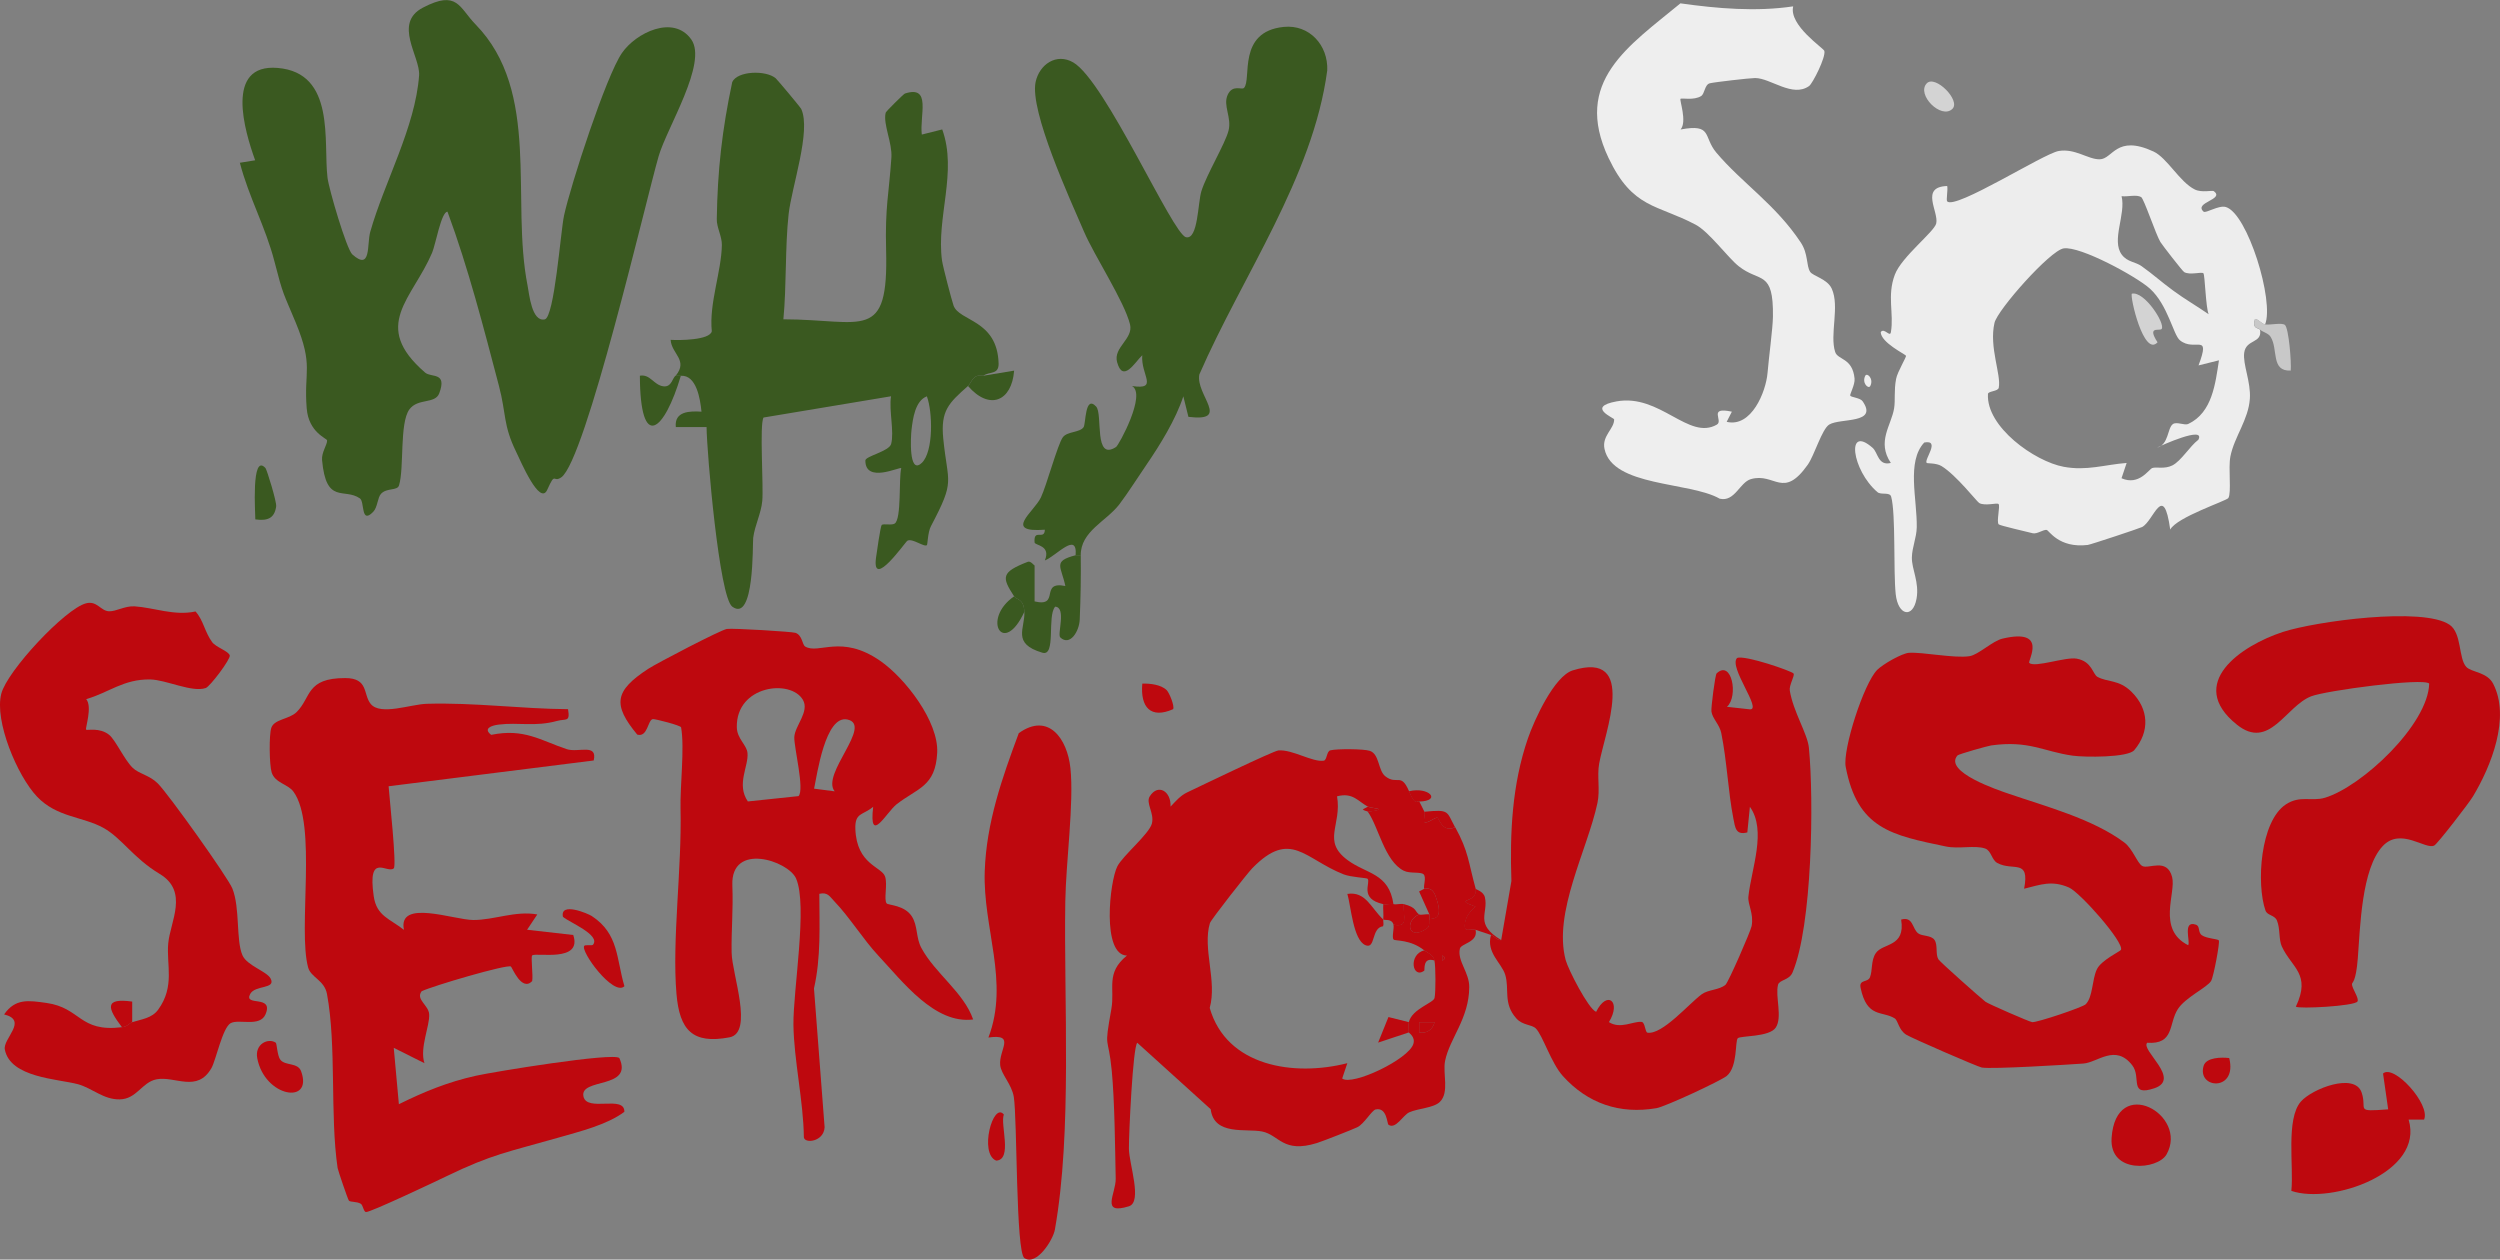<?xml version="1.0" encoding="UTF-8"?>
<svg id="Camada_2" data-name="Camada 2" xmlns="http://www.w3.org/2000/svg" viewBox="0 0 486.93 245.34">
  <rect x="0" y="0" width="486.93" height="245.34" fill="#808080" stroke="none"/>
  <defs>
    <style>
      .cls-1 {
        fill: #ccc;
      }

      .cls-1, .cls-2, .cls-3, .cls-4, .cls-5, .cls-6 {
        opacity: .94;
      }

      .cls-2 {
        fill: #d8d8d8;
      }

      .cls-3 {
        fill: #c10007;
      }

      .cls-4 {
        fill: #f3f3f3;
      }

      .cls-5 {
        fill: #f4f4f4;
      }

      .cls-6 {
        fill: #36561a;
      }
    </style>
  </defs>
  <g id="Camada_1-2" data-name="Camada 1">
    <g>
      <path class="cls-6" d="M109.35,92.95c-1.7,1.21-1.08-1.31-2.76,2.44-1.45,3.25-5.19-5.61-6.06-7.39-2.57-5.27-1.9-7.33-3.35-12.85-2.99-11.35-5.95-22.91-10.02-33.92-1.22.01-2.31,6.37-2.99,7.98-3.86,9.07-11.98,14.18-1.38,23.35,1.22,1.06,4.34-.19,2.77,4.03-.8,2.16-4.19.9-5.83,3.16-1.94,2.68-.98,11.41-2.01,14.79-.33,1.09-2.4.43-3.51,1.64-.69.75-.66,2.63-1.52,3.51-2.46,2.53-1.63-1.96-2.59-2.62-3.08-2.13-6.59,1.29-7.37-7.47-.13-1.5,1.04-3.01.98-3.83-.03-.39-3.59-1.52-3.97-6.22-.6-7.34,1.4-8.16-2.15-16.75-2.44-5.9-2.39-5.09-4.13-11.86s-4.99-12.5-6.74-19.24l2.98-.48c-2.05-5.68-5.99-18.86,4.38-17.99,11.34.95,8.87,14.41,9.71,21.38.27,2.23,3.71,13.93,4.83,14.94,3.73,3.33,2.82-1.97,3.49-4.37,2.75-9.73,8.78-20.37,9.52-30.49.26-3.63-5.12-10.14.74-13.2,6.74-3.52,7.03-.04,10.26,3.27,12.78,13.1,6.82,34.03,10.12,50.83.33,1.67.81,7.15,3.35,6.62,1.89-.4,3.1-17.2,3.76-20.23,1.31-6,8.17-27.15,11.29-31.67,2.7-3.91,10.01-7.53,13.49-2.63,3.24,4.57-4.76,17.2-6.36,22.76-2.5,8.65-14.19,59.15-18.96,62.54Z"/>
      <path class="cls-3" d="M110.64,138.14c.43,2.6-.39,1.79-2.16,2.28-4.24,1.17-7.5.23-11.34.71-1.46.18-3.08.77-1.47,2,6.38-1.31,9.55,1.05,14.7,2.78,2.25.76,6.05-1.2,5.27,2.21l-39.95,5.02c.17,2.33,1.59,15.43,1.01,15.98-1.23,1.17-5.18-3.34-3.91,5.44.56,3.86,3.07,4.34,5.89,6.55-1.26-6.08,9.7-1.94,13.49-1.92,4.08.02,8.19-1.85,12.48-1.08l-1.99,2.98,8.99,1.02c1.85,5.45-7.31,3.33-8,3.99-.29.28.21,3.9,0,5-2.06,2.11-3.9-2.7-4.14-2.85-.79-.47-15.31,3.8-17.39,4.82-1.2,1.59,1.35,2.69,1.47,4.46.16,2.25-1.9,6.58-.92,9.55l-5.98-2.99,1,10.98c4.94-2.44,9.5-4.31,14.94-5.53,3.5-.79,26.93-4.61,28-3.46,2.79,6.1-7.75,3.81-6.99,7.47.65,3.14,8.04-.36,7.97,3-3.36,2.53-8.74,3.85-12.93,5.05-9.77,2.8-12.74,3.16-21.72,7.5-2.08,1.01-14.81,7.03-15.66,6.97-.5-.03-.57-1.33-1.03-1.61-.75-.47-2.04-.29-2.31-.61-.22-.26-2.14-5.94-2.2-6.35-1.51-10.31-.19-23.8-2.07-33.9-.51-2.71-3.14-3.21-3.67-5.16-2.05-7.51,1.83-27.86-2.87-34.26-1.09-1.48-3.6-1.67-4.24-3.75-.45-1.46-.53-7.33-.06-8.68.6-1.71,3.48-1.63,4.93-3.06,2.87-2.84,1.79-6.63,9.46-6.62,4.59,0,3.45,3.19,4.97,5.04,1.9,2.32,7.77.06,10.93-.03,9.26-.27,18.29.98,27.5,1.05Z"/>
      <path class="cls-4" d="M440.18,64.19c.52,2.74-2.7,1.82-3.07,4.5-.31,2.26,1.32,5.67,1.1,8.96-.28,4.12-3.04,7.44-3.79,11.25-.45,2.29.25,7.03-.4,8.1-.34.55-10.07,3.73-11.32,6.15-1.33-9.46-3.19-1.69-5.48-.5-.49.26-10.03,3.42-10.58,3.49-5.67.68-7.57-2.88-8.02-2.93-.66-.08-1.88.86-2.71.65-1.18-.3-6.38-1.49-6.62-1.73-.48-.5.34-3.61-.03-3.96-.32-.3-2.65.45-3.77-.2-.46-.27-4.48-5.46-7.35-7.2-1.01-.61-2.76-.49-2.87-.6-.6-.59,2.78-4.59-.48-3.98-3.49,3.74-1.36,11.05-1.46,16.52-.04,2.02-.9,3.85-.95,5.85-.05,2.33,1.5,4.85.9,8.09-.71,3.85-3.6,3.28-4.05-.94-.47-4.48.03-15.63-.88-18.96-.27-.99-1.97-.29-2.68-.9-4.97-4.25-6.2-13.27-.93-8.62,1.05.92,1.04,3.56,3.54,2.94-2.79-4.16.1-7.31.64-10.64.26-1.63-.05-3.45.39-5.75.26-1.37,2.05-4.27,1.92-4.5-.16-.29-4.88-2.56-4.92-4.59.67-.95,1.8,1.07,1.98.02.63-3.65-.79-7.07.77-11.21,1.31-3.48,7.67-8.34,8.06-9.97.54-2.28-3.23-7.13,2.14-7.3.17.76-.24,2.75,0,3,1.62,1.64,18.78-9.33,21.72-9.82,3.19-.54,5.7,1.64,7.96,1.62,2.6-.02,3.19-4.9,10.5-1.52,2.67,1.24,5.1,5.95,8.05,7.4,1.37.67,3.42.11,3.7.32,2.2,1.65-3.98,2.18-2,3.99.43.39,2.94-1.3,4.33-.9,4.24,1.22,9.5,18.38,7.65,22.89-.58-.08-1.72-1.38-1.99-1-.53,1.89.6,1.59.99,2ZM417.05,38.39c-.95-.56-2.64-.02-3.83-.18.89,3.53-2.06,8.61.06,11.41,1.1,1.45,2.62,1.35,3.84,2.22,2.24,1.59,3.78,3.02,6.17,4.77,2.21,1.63,4.63,3.03,6.89,4.59-.57-1.33-.72-7.7-1.02-7.97-.36-.34-2.62.41-3.74-.23-.33-.18-4.28-5.28-4.64-5.87-.88-1.45-3.19-8.41-3.74-8.74ZM420.21,87.17c2.2-.65,1.92-3.72,2.98-4.55.74-.57,2.27.31,3.04-.06,4.67-2.21,5.26-7.87,5.96-12.38l-3.98.99c2.46-6.56-.7-2.54-3.61-4.88-1.33-1.07-2.33-6.9-5.89-10.1-2.62-2.35-13.55-8.3-16.77-7.81-2.63.4-12.89,11.97-13.47,14.51-1.09,4.73,1.35,10.09.83,12.64-.15.72-2.06.63-2.1,1.2-.39,6.41,9.11,13.15,14.76,14.19,4.48.83,7.96-.42,12.25-.75l-1,2.98c3.41,1.51,5.31-1.74,5.99-1.99.76-.28,2.38.27,3.93-.52,1.7-.86,3.39-3.74,5.05-4.99,1.46-2.81-7.37,1.17-7.98,1.51Z"/>
      <path class="cls-3" d="M395.25,129.13c1.11.97,7.07-1.24,9.24-.84,2.99.55,3.1,3.02,4.03,3.54,1.93,1.07,4.19.5,6.61,2.89,3.43,3.37,3.62,7.77.56,11.39-1.24,1.47-9.71,1.4-12.01,1.07-5.68-.8-8.48-3.02-15.86-1.99-.66.09-6.33,1.69-6.56,1.95-2.77,3.21,8.03,6.79,10.01,7.47,7.09,2.44,16.34,4.88,22.48,9.48,1.65,1.24,2.51,4,3.48,4.57,1.21.72,4.85-1.7,5.84,2.18.8,3.14-3.02,10.17,3.12,13.26.49-.66-1.17-4.9,1.5-4,.89.3.34,1.47,1.17,2.06.91.65,3.07.7,3.3,1,.25.33-1.02,7.1-1.5,7.9-.76,1.27-5.04,3.22-6.49,5.5-1.82,2.85-.63,6.91-5.96,6.54-1.33,1.44,6.73,7.08,1.38,8.87-4.99,1.66-2.46-2.11-4.28-4.47-3.28-4.25-6.78-.54-9.53-.35-3.28.23-17.71,1.12-19.77.78-.79-.13-13.6-5.71-14.7-6.38-1.52-.92-1.6-2.77-2.28-3.2-2.44-1.52-5.4,0-6.64-5.95-.35-1.69,1.4-.98,1.83-2.06.53-1.36.16-3.25,1.13-4.69,1.36-2.03,5.82-1.11,4.94-6.54,2.36-.66,2.12,1.73,3.3,2.67.77.61,2.53.33,3.2,1.3s.16,2.75.74,3.75c.31.54,8.38,7.67,9.19,8.29.53.41,8.6,3.92,9.09,3.97.95.09,9.86-2.9,10.43-3.49,1.43-1.45,1.19-4.78,2.19-6.84.86-1.76,4.57-3.48,4.68-3.76.6-1.5-7.99-11.21-10.14-12.14-3.32-1.44-5.48-.57-8.73.24,1.15-5.97-2.17-3.34-5.23-5.02-1.11-.61-1.16-2.41-2.38-2.82-2.03-.68-5.11.14-7.63-.39-10.55-2.2-17.22-3.43-19.51-15.51-.63-3.33,3.51-16.24,6.14-18.89,1.05-1.06,4.77-3.22,6.19-3.32,2.69-.17,8.82,1.11,11.77.66,1.74-.26,4.48-2.96,6.43-3.42,9.02-2.13,4.85,4.39,5.22,4.72Z"/>
      <path class="cls-3" d="M287.4,181.1c.55,2.45-2.84,2.65-3.06,3.68-.53,2.41,1.86,4.61,1.83,7.51-.06,6.16-3.82,9.94-4.71,14.35-.49,2.45.88,6.13-1.02,7.98-1.23,1.2-4.2,1.24-5.96,2.03-1.22.55-2.63,3.38-4.04,2.42-.29-.19-.28-3.47-2.5-2.98-.76.17-2.23,2.8-3.55,3.45-.97.47-6.79,2.75-7.89,3.09-6.65,2.06-7.31-1.57-10.69-2.25-3.1-.62-9.36.88-10-4.34l-14.3-12.94c-.87.83-1.65,17.84-1.63,20.64.03,2.98,2.68,10.37,0,11.21-5.62,1.75-2.51-2.5-2.57-5.38-.13-6.22-.2-15.01-.77-21.02-.69-7.22-1.57-3.68-.08-12.01.73-4.07-1.17-7.01,3.04-10.42-4.95-.13-3.37-14.48-1.87-17.38,1.09-2.12,6.22-6.32,6.73-8.35s-1.25-3.96-.42-5.28c1.62-2.57,4.19-.98,4.05,2,.99-1.04,1.89-2.13,3.23-2.77,2.51-1.19,16.82-8.11,17.8-8.18,2.79-.19,6.58,2.32,8.8,2,.67-.1.53-1.83,1.31-2.02,1.26-.32,6.53-.29,7.69.11,1.9.66,1.56,3.85,3.03,4.97,2.3,1.77,3-.84,4.59,2.89,1.39,3.26,1.7,1.61,2,2,.07.09.71,1.45,1,2,.22.41-.25,1.83,0,2.01.5.37,1.89-.84,2.51-.87.33-.02.95,3.08,3.48,1.86,2.64,4.8,2.53,6.72,3.99,11.99.5,3.02-4.69,1.74,0,3.49-.94.81-1.77,1.7-2.02,2.98-.47,2.4,1.02,1.18,2.03,1.52ZM271.42,176.1c-.59-.14-1.4.13-2,0-4.77-1.05-2.38-4.19-3.05-4.94-.16-.18-3.22-.3-4.64-.85-7.64-2.99-10.32-8.85-17.8-1.23-.98,1-8.07,10.06-8.27,10.71-1.48,4.94,1.43,11.28-.04,16.53,3.28,11.41,16.41,13.41,26.8,10.76l-1,2.98c1.89,1.52,12.98-3.73,13.87-6.75.41-1.41-.89-2.1-.89-2.23-.01-.62-.12-1.51,0-2,.66-2.61,4.78-3.7,5.01-4.7.25-1.08.23-6.16-.02-7.29-.26-1.19-1.27-1.42-2-2-2.69-2.14-5.6-1.79-5.93-2.08-.44-.38.14-2.2-.06-2.92,3,.62,1.87-1.48,2-4,2.65.67,2.12,1.46,3,2-3,1.34-2.01,5.41,1.65,2.62.48-.37.22-1.48.35-1.62.39-.42,3.09.54,1.19-4.59-.76-2.05-2.12-1.28-2.19-1.41-.22-.43.48-2.28-.14-2.81s-2.64-.08-3.85-.69c-3.74-1.87-4.91-8.59-7-11.49,4.52-.57.67-.64,0-1-1.91-1.02-2.91-2.81-5.99-2,.97,5.66-3.02,8.66,2.06,12.43,3.68,2.73,8.04,2.49,8.92,8.56ZM280.91,186.1v1c.65-.33.65-.67,0-1ZM279.41,199.1h-2.99s0,1.98,0,1.98c1.38.31,2.65-.54,2.99-1.98Z"/>
      <path class="cls-6" d="M131.61,73.18c2.49-3.05-.82-4.24-.99-6.99,1.6.11,7.64.09,8.02-1.67-.56-5.4,1.89-11.67,1.96-16.82.02-1.69-1.02-3.4-.99-5.01.14-9.53,1.03-17.37,3.01-26.71,1-2.19,6.54-2.35,8.46-.74.3.25,4.82,5.64,4.98,5.99,1.96,4.26-1.87,15.17-2.46,20.49-.7,6.35-.39,13.97-1.02,20.47,15.62.04,20.49,4.6,20.01-13.53-.22-8.41.54-10.74,1.03-17.96.2-2.91-1.67-6.55-1.11-8.75.06-.26,3.49-3.64,3.74-3.73,5.22-1.7,2.84,4.24,3.29,7.99l3.98-1c3,8.29-1.19,17.16-.04,25.54.15,1.1,1.89,7.77,2.24,8.75,1.09,3.12,8.54,2.73,8.78,11.29.06,2.25-1.8,1.52-2.97,2.39-2.11-.39-2.24,1.33-3,2-3.73,3.32-5.35,4.78-4.81,10.23.89,9.02,2.41,7.95-2.39,17.06-.64,1.22-.65,3.57-.79,3.7-.52.47-2.82-1.39-3.8-.86-.39.21-6.89,9.59-6.13,3.43.13-1.03.89-6.22,1.11-6.47.33-.36,1.95.11,2.55-.3,1.35-.93.76-8.76,1.27-10.79-.26-.31-7,3.04-6.99-1.49,0-.85,4.63-1.77,5.02-3.22.64-2.35-.46-6.59-.02-9.29l-24.83,4.14c-.82,1.29.02,13.32-.25,16.24-.23,2.48-1.46,4.75-1.77,7.21-.14,1.13.28,16.61-4.08,13.38-2.53-1.87-4.94-29.9-5-34.97h-5.99c-.31-3.1,2.7-3.14,5-3-.24-2.52-1-7.18-4-6.99-.35.02-.8-.09-1,0ZM179.53,90.17c2.32-2.2,2.13-9.94,1-12.98-2.3.88-2.73,4.37-2.99,6.49-.14,1.14-.62,8.96,1.98,6.49Z"/>
      <path class="cls-3" d="M156.78,125.9c2.67,1.66,7.02-2.49,14.68,2.83,4.86,3.37,11.38,11.82,11.08,17.87-.33,6.65-3.85,6.88-7.92,10.06-1.93,1.51-5.43,8.13-4.55.48-2.03,1.69-3.59,1.08-3.47,4.33.25,6.99,5.18,7.31,5.8,9.29.5,1.57-.3,4.49.3,5.2.31.37,3.49.29,4.92,2.56,1.17,1.86.75,4.12,1.85,6.14,2.66,4.93,8.25,8.64,10.07,13.9-7.47.97-13.71-7.35-18.5-12.47-2.81-3-5.66-7.56-8.49-10.49-.95-.98-1.31-1.89-2.97-1.51.02,6.19.34,12.36-1.04,18.43l2.07,27.04c-.15,2.84-3.9,3.24-4.04,1.95-.07-6.95-1.95-15.13-2.03-21.91s2.82-23.26.51-28.5c-1.53-3.46-12.72-7.14-12.41,1.31.19,5.03-.22,8.63-.14,13.15.07,4.19,4.33,15.58-.41,16.48-7.22,1.38-9.73-1.43-10.33-8.45-.89-10.42,1.06-24.39.79-35.97-.11-4.65.82-11.85.11-15.95-.07-.38-4.97-1.64-5.47-1.61-1.04.06-.99,3.61-3.07,3.02-4.83-5.84-4.45-8.51,2.15-12.82,1.64-1.07,14.09-7.57,15.3-7.76,1.14-.18,12.75.53,13.38.76,1.3.46,1.33,2.3,1.82,2.61ZM156.39,136.32c-2.38-4.13-13.04-2.83-12.88,5.33.04,2.25,1.93,3.41,2.08,5.01.25,2.59-2.22,6.09.07,9.44l9.87-1.04c1.22-1.22-.9-9.53-.82-11.49.09-2.19,3-4.96,1.68-7.25ZM162.57,154.13c-2.73-3.33,7.52-12.91,2.48-13.99-4.31-.92-5.91,10.78-6.49,13.47l4.01.52Z"/>
      <path class="cls-3" d="M292.39,183.1l1.99-11.5c-.32-9.38.13-18.82,3.21-27.76,1.24-3.59,5.12-12.15,8.74-13.27,12.72-3.94,6.2,12.19,5.14,18.16-.44,2.45.21,5.11-.33,7.66-1.95,9.15-8.67,21.33-6.19,30.61.47,1.77,4.4,9.49,5.93,10.08,2.13-4.3,4.98-2.03,2.49,2,2.25,1.44,4.81-.23,6.37-.04.71.09.65,2.02,1.15,2.1,2.88.44,8.08-5.65,10.54-7.47,1.26-.94,3.39-.82,4.64-1.85.56-.46,4.91-10.43,5.1-11.45.46-2.48-.8-4.21-.63-5.75.58-5.41,3.6-12.86.29-17.48l-.5,4.99c-2.25.58-2.36-.89-2.72-2.72-1.01-5.13-1.25-11.22-2.36-16.66-.33-1.62-1.73-2.81-1.91-4.17-.1-.75.73-7.16,1.01-7.42,2.94-2.77,4.3,4.46,2.01,6.51l4.46.49c2.49.18-4.22-8.28-2.48-10,1.48-.63,10.66,2.55,10.99,3.02.29.42-.9,2.26-.73,3.33.68,4.14,3.45,8.4,3.72,11.12,1,10.24.65,34.78-3.2,43.81-.64,1.49-2.57,1.4-2.81,2.37-.58,2.24.9,6.3-.44,8.33-1.24,1.89-6.88,1.56-7.4,2.08-.56.56.01,5.55-2.15,7.34-1.15.95-11.97,5.99-13.69,6.28-7.14,1.22-13.38-.89-18.23-6.26-2.27-2.51-3.93-7.93-5.25-9.25-.83-.83-2.54-.57-3.8-1.96-2.64-2.93-1.31-5.71-2.18-8.53-.71-2.3-3.76-4.31-2.76-7.73.68.23,1.16,1.08,2,1Z"/>
      <path class="cls-6" d="M203.51,109.16c1.23-3.01-1.95-2.89-2-3.51-.24-2.83,1.93-.31,2-2.48-8.22.63-2.12-3.45-.77-6.28,1.1-2.31,3.27-10.37,4.27-11.72.87-1.17,3.26-.88,4.04-1.96.46-.63.24-6.38,2.44-4.03,1.36,1.44-.53,10.76,3.89,7.88.54-.35,5.97-10.32,3.1-11.87,5.29.78,1.67-2.17,2-6-1.41,1.33-3.76,5.5-4.9,1.35-.79-2.89,3.21-4.54,2.52-7.35-1.1-4.47-6.93-13.33-8.98-18.1-2.63-6.12-10.62-23.48-9.41-29.13.74-3.42,4.06-5.7,7.33-3.8,6.25,3.64,19.33,33.42,21.95,34.04,2.38.56,2.3-6.69,3.01-8.97,1.04-3.31,4.61-9.18,5.28-11.77s-1.13-4.89-.16-6.99,2.74-.88,3.18-1.35c1.55-1.66-1.41-10.96,7.75-11.88,4.99-.5,8.66,3.58,8.46,8.47-2.79,20.86-16.55,40.02-24.91,59.22-.79,3.98,6.25,9.29-2.13,8.26l-.99-4c-1.47,4.49-4.51,9.43-7.17,13.31-1.64,2.39-3.65,5.57-5.28,7.71-2.52,3.32-7.58,5.26-7.53,9.95h-1c.39-4.75-3.71.07-5.99,1Z"/>
      <path class="cls-5" d="M349.26,1.25c-.87,3.68,5.93,8.13,6.07,8.66.33,1.2-2.27,6.35-2.97,6.85-3.24,2.3-7.46-1.54-10.51-1.56-1.03,0-7.94.8-8.82,1.02-1.03.26-.97,2.03-1.7,2.49-1.41.89-3.76.34-4.01.53s1.33,4.48.01,5.98c6.28-1.17,4.35,1.4,6.97,4.51,4.95,5.88,11.56,10.11,16.45,17.51,1.47,2.22,1.04,4.47,1.81,5.69.53.84,3.34,1.38,4.21,3.28,1.59,3.48-.43,8.94.67,12.34.52,1.6,3.39,1.11,3.78,5.2.11,1.2-.99,3.08-.84,3.32.2.31,1.95.43,2.39,1.06,3.14,4.48-4.33,3.25-6.48,4.56-1.43.87-2.87,5.95-4.18,7.81-4.83,6.85-6.41,1.48-11.09,2.82-2.17.63-3.15,4.51-6.07,3.81-5.84-3.34-20.9-2.28-22.44-9.71-.53-2.55,1.93-3.92,1.88-5.74,0-.29-5.5-2.41.46-3.5,8.47-1.55,14.06,7.68,19.55,4.52,1.33-.77-1.84-3.53,2.92-2.52l-1.01,1.98c4.83,1.16,7.65-5.86,7.96-9.54.25-3.01,1.01-8.59,1.05-10.92.13-9.22-2.56-6.58-6.67-9.85-2.16-1.72-5.74-6.68-8.39-8.09-7.51-3.98-12.26-3.08-16.96-13-7.05-14.9,3.94-21.79,14-30.11,7.21,1.02,14.78,1.66,21.95.59Z"/>
      <path class="cls-3" d="M25.76,199.09c1.78-.57,3.83-.75,5.05-2.44,3.3-4.55,1.57-8.72,1.96-12.93s4.03-10.08-1.66-13.5c-5.18-3.11-7.4-7-10.98-8.98-4.01-2.22-9.06-2.02-12.91-6.07S-1.12,140.43.25,135.12c1.14-4.45,12.46-16.57,16.51-17.61,2.15-.55,2.81,1.46,4.45,1.55,1.39.07,3.11-1.08,5.01-.96,3.74.24,7.71,1.89,11.86,1,1.54,1.69,1.78,3.99,3.24,5.97.74,1.01,3.21,1.75,3.43,2.59.18.73-3.85,6.07-4.68,6.35-2.69.91-7.7-1.61-10.8-1.67-5.2-.1-8.08,2.57-12.48,3.83,1.26,1.51-.25,5.76-.02,5.95s2.64-.48,4.49,1.01c1.24,1,2.93,4.8,4.57,6.41,1.2,1.18,3.31,1.44,4.92,3.07,2.11,2.12,13.65,18.3,14.51,20.45,1.53,3.84.67,10.08,1.97,13.02.89,2.01,4.76,3.12,5.48,4.52,1.09,2.09-3.03,1.22-3.98,3-1.35,2.53,4.65.05,2.98,3.97-1.09,2.54-5.19.84-6.78,1.71s-2.86,7.19-3.74,8.74c-2.78,4.88-7.12,1.51-10.7,2.2-2.85.55-3.84,3.85-7.18,3.91-3.16.06-5.39-2.22-8.14-2.96-3.88-1.04-13.17-1.25-14.23-6.75-.41-2.15,4.61-5.67-.14-6.84,2.2-3.16,4.76-2.72,8.22-2.24,6.79.95,6.35,5.76,14.74,4.73,1.09-.13,1.55-.86,2-1Z"/>
      <path class="cls-3" d="M480.37,129.9c1.01,1.07,4.04.98,5.22,3.26,3.41,6.57-.38,16.07-3.94,21.98-.79,1.32-6.89,9.21-7.52,9.54-1.69.9-6.53-3.63-10.05.12-4.13,4.41-4.38,15.84-4.85,21.9-.36,4.61-1.11,4.63-1.13,4.94-.05.86,1.47,2.81,1.06,3.43-.6.9-11.45,1.47-11.99,1,3.02-6.38-.83-7.57-2.74-11.74-.61-1.32-.29-3.44-.94-5.03-.45-1.1-1.89-.96-2.24-1.96-1.8-5.14-1.04-17.38,3.98-20.67,2.77-1.82,4.99-.51,7.6-1.29,7.18-2.16,20.1-14.23,20.31-22.24-1.16-1.17-20.13,1.37-22.99,2.48-4.97,1.93-8.13,10.61-14.47,5.52-9.99-8.01.83-15.4,8.95-18.05,6.34-2.07,27.3-4.94,32.47-1.41,2.43,1.66,1.71,6.56,3.27,8.22Z"/>
      <path class="cls-3" d="M199.53,245.05c-1.7-1.13-1.38-27.12-2.07-31.41-.4-2.45-2.47-4.41-2.65-6.18-.3-3.02,3.13-6.15-2.29-5.38,4.13-10.85-1.11-21.26-.72-32.43.33-9.45,3.38-18.12,6.63-26.85,5.73-4.12,9.45,1.02,10.06,6.82.71,6.77-.88,18.3-1,25.97-.31,19.47,1.36,44.83-2.03,63.91-.35,1.99-3.56,7.11-5.93,5.54Z"/>
      <path class="cls-3" d="M472.14,218.07h-3.01c3.11,10.32-15.02,16.56-22.84,13.88.5-4.68-1.11-14.02,1.86-17.4,2.22-2.52,10.49-5.71,11.83-1.75,1.15,3.4-1.49,3.77,5.17,3.27l-1-6.98c2.09-1.9,9.29,6.01,7.99,8.98Z"/>
      <path class="cls-6" d="M210.5,108.16c.05,4.38-.02,8.16-.2,12.52-.1,2.32-1.92,5.24-3.79,3.47-.63-.59,1.25-5.84-.99-5.99-1.62,1.8.22,9.77-2.49,8.97-6.02-1.78-3.35-4.72-3.51-7.98-.14-2.64-1.52-2.27-2-3-2.44-3.75-2.54-4.7,2.68-6.73.55-.21,1.24.76,1.31.73v6.99c5.08,1.2.88-4.05,5.99-3-.8-3.86-2.52-4.82,1.99-5.99h1Z"/>
      <path class="cls-3" d="M421.98,224.85c-1.7,2.99-11.15,3.88-10.7-3.19.81-12.51,15.07-4.53,10.7,3.19Z"/>
      <path class="cls-3" d="M115.3,178.45c5.23,3.43,4.73,8.28,6.32,13.64-2.12,2.05-8.63-6.81-7.82-7.87.21-.27,1.51.03,1.7-.21,1.53-1.9-4.53-4.32-5.85-5.43-.65-2.98,4.86-.66,5.65-.14Z"/>
      <path class="cls-3" d="M53.71,203.08c.22.15.28,2.57.91,3.35.96,1.19,3.4.48,4.03,2.23,2.39,6.59-7.09,5.05-8.54-2.53-.54-2.81,2.16-4.03,3.6-3.04Z"/>
      <path class="cls-6" d="M132.61,73.18c-3.22,10.86-7.92,14.91-7.98,0,2.01-.36,2.67,1.78,4.54,2.06,1.7.25,1.81-1.76,2.45-2.07.19-.09.65.02,1,0Z"/>
      <path class="cls-6" d="M191.53,73.18l5.99-.99c-.44,5.93-4.77,7.85-8.98,2.99.76-.67.89-2.39,3-2Z"/>
      <path class="cls-6" d="M51.71,91.17c.26.29,2.2,6.57,2.08,7.46-.33,2.42-1.8,2.84-4.06,2.53.04-.74-.87-13.13,1.98-9.99Z"/>
      <path class="cls-1" d="M441.18,63.19c1.05.14,3.29-.4,3.87.11.74.66,1.28,7.31,1.12,8.88-3.94.18-2.39-4.17-3.93-6.59-.45-.72-1.62-.94-2.06-1.4-.39-.41-1.52-.1-.99-2,.27-.38,1.4.92,1.99,1Z"/>
      <path class="cls-3" d="M227.22,134.4c.55.54,1.62,3.24,1.26,3.73-4.32,1.92-6.41-.34-5.99-4.98,1.48-.06,3.66.2,4.73,1.26Z"/>
      <path class="cls-6" d="M199.52,119.15c-4.08,8.86-8.41,1.45-2-3,.47.73,1.86.36,2,3Z"/>
      <path class="cls-3" d="M195.52,217.08c-.75,1.92,1.75,8.78-1.48,8.98-3.4-1.36-.61-11.57,1.48-8.98Z"/>
      <path class="cls-3" d="M287.4,173.11c.03.12,1.55.5,1.82,1.67.72,3.14-2.12,5.14,3.17,8.32-.84.08-1.32-.77-2-1-.99-.33-2-.66-3-1s-2.5.88-2.03-1.52c.25-1.28,1.08-2.17,2.02-2.98-4.68-1.75.5-.48,0-3.49Z"/>
      <path class="cls-3" d="M434.19,206.08c1.65,6.6-6.36,6.05-4.98,1.5.51-1.66,3.51-1.68,4.98-1.5Z"/>
      <path class="cls-2" d="M380.26,21.22c-2.18,2.09-7.07-2.81-4.98-4.99,1.64-1.71,6.69,3.35,4.98,4.99Z"/>
      <path class="cls-3" d="M23.76,200.08c-2.83-3.72-3.52-5.77,1.99-5v4c-.44.14-.91.87-1.99,1Z"/>
      <path class="cls-3" d="M283.4,161.11c-2.53,1.22-3.15-1.88-3.48-1.86-.62.03-2.01,1.24-2.51.87-.25-.18.22-1.6,0-2.01,5-.49,4.29-.1,5.99,3Z"/>
      <path class="cls-3" d="M274.41,154.12c3.98-.95,6.42,1.89,2,2-.29-.39-.61,1.26-2-2Z"/>
      <path class="cls-5" d="M364.28,75.18c-.35.68-1.7-.58-.98-1.99.35-.68,1.7.58.98,1.99Z"/>
      <path class="cls-3" d="M274.41,201.08l-5.99,1.99,2.01-4.98,3.98,1c-.12.49-.01,1.38,0,2Z"/>
      <path class="cls-3" d="M271.42,176.1c.59.14,1.42-.15,2,0-.12,2.52,1,4.62-2,4-.35-1.25-1.78-.8-2-1,.09-.99-.06-2.01,0-3,.6.13,1.41-.14,2,0Z"/>
      <path class="cls-3" d="M277.41,173.11c.07.13,1.43-.64,2.19,1.41,1.9,5.13-.81,4.17-1.19,4.59v-1l-2.01-4.48,1.01-.52Z"/>
      <path class="cls-3" d="M279.41,187.09c-2.37-.79-1.86,1.87-2.01,1.98-2.33,1.68-3.15-3.15.01-3.98.73.58,1.74.8,2,2Z"/>
      <path class="cls-3" d="M278.41,178.1v1c-.13.14.14,1.25-.35,1.62-3.66,2.8-4.65-1.28-1.65-2.62.32.2,1.42-.13,2,0Z"/>
      <path class="cls-3" d="M279.41,199.1c-.34,1.45-1.61,2.29-2.99,1.98v-1.99s2.99,0,2.99,0Z"/>
      <path class="cls-3" d="M266.43,157.12c.67.36,4.52.43,0,1-.13-.19-.74-.14-.98-.49l.98-.51Z"/>
      <path class="cls-3" d="M280.91,186.1c.65.33.65.67,0,1v-1Z"/>
      <path class="cls-2" d="M421.03,64.07c-.36.48-2.95-.7-.8,2.6-2.7,2.95-5.44-9.02-5-9.47,2.45-.54,6.56,5.86,5.8,6.87Z"/>
      <path class="cls-3" d="M269.42,179.1c-.04.43.14.88-.04,1.31-2.33.28-1.42,4.56-3.44,3.68-2.38-1.03-2.8-7.54-3.51-9.98,3.57-.55,4.57,2.72,6.99,4.99Z"/>
    </g>
  </g>
</svg>